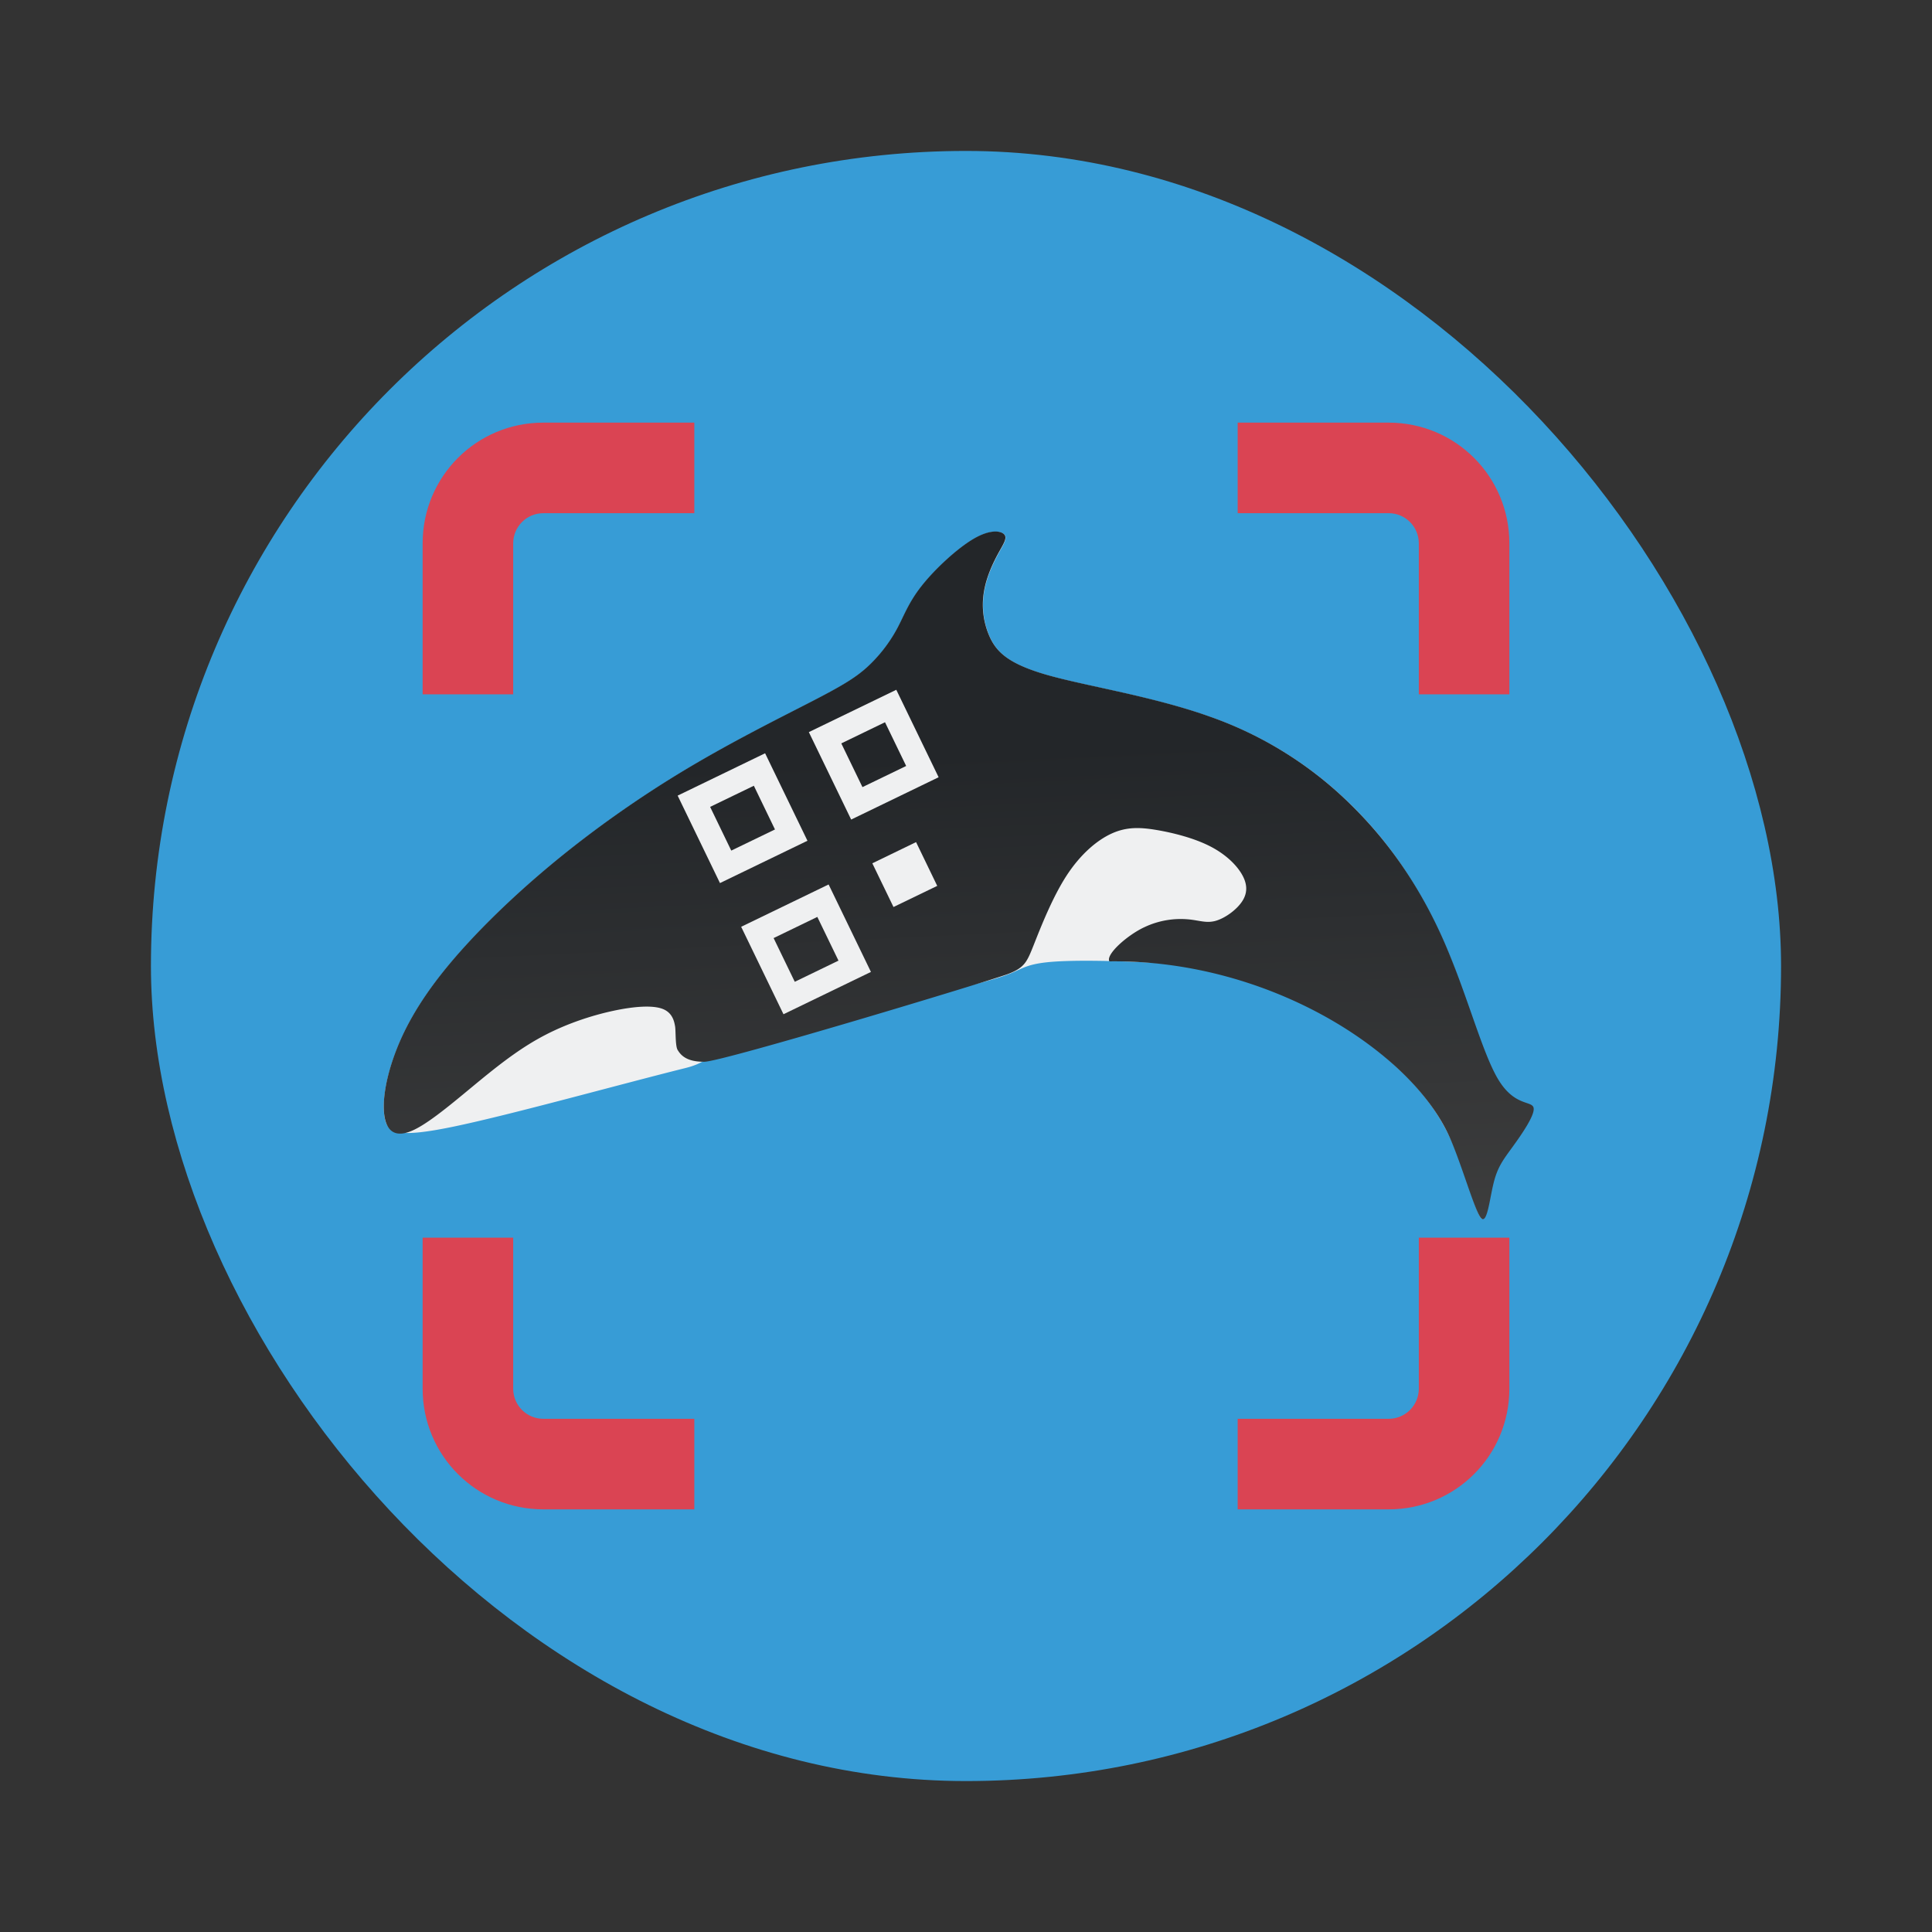 <svg xmlns="http://www.w3.org/2000/svg" width="64" height="64" viewBox="0 0 64 64"><rect x="0" y="0" width="64" height="64" fill="#333333" stroke="none"/><defs><linearGradient id="a" x1="72.839" x2="98.156" y1="52.81" y2="24.853" gradientTransform="matrix(.402 -.401 .364 .404 -16.475 55.144)" gradientUnits="userSpaceOnUse"><stop offset="0" stop-color="#3f3f3f"/><stop offset="1" stop-color="#232629"/></linearGradient></defs><rect width="54" height="54" x="5" y="5" fill="#379cd6" paint-order="stroke fill markers" rx="27" ry="27"/><path fill="#eff0f1" d="M49.033 36.242c-.22-1.317-.234-2.778-1.092-4.781s-1.87-3.508-3.17-4.784a12.5 12.5 0 0 0-4.65-2.918c-1.866-.672-4.06-1.012-5.362-1.376-1.301-.363-1.703-.747-1.938-1.216a2.6 2.6 0 0 1-.225-1.53c.078-.508.303-.976.48-1.3.176-.324.306-.508.197-.628s-.456-.178-1.003.138-1.292 1.005-1.736 1.57c-.445.565-.586 1.001-.83 1.447a4.8 4.8 0 0 1-.988 1.255c-.401.36-.856.626-1.865 1.147-1.008.52-2.565 1.291-4.124 2.226s-3.118 2.032-4.52 3.2-2.645 2.41-3.51 3.489c-.866 1.079-1.353 1.996-1.648 2.83-.296.834-.398 1.583-.3 2.05.1.468.4.653 2.323.25s5.469-1.392 7.647-1.934c2.178-.543.85-2.786 1.474-2.997s3.204 1.61 3.916 1.331 1.709-.516 2.715-.753c1.007-.236 2.03-.473 2.577-.683s.624-.394 1.885-.438c1.26-.045 3.706.05 5.392.283 1.685.233 2.61.604 3.25 1.03.64.428.993.91 1.333 1.272s.665.604 1.148 1.066c.484.462 1.124 1.143 1.614 2.178s.828 2.422 1.038 2.684-.386-1.616-.22-2.125c.164-.51.413-.666.192-1.983z"/><path fill="url(#a)" d="M54.203 41.607c.379-.524.905-1.289.824-1.56-.082-.273-.768-.052-1.415-1.124s-1.253-3.431-2.174-5.534c-.921-2.104-2.154-3.94-3.73-5.486a15.2 15.2 0 0 0-5.635-3.536c-2.26-.814-4.92-1.226-6.497-1.666s-2.063-.906-2.348-1.474a3.14 3.14 0 0 1-.273-1.854c.094-.616.367-1.184.58-1.576.215-.392.372-.615.24-.76s-.552-.217-1.214.166c-.663.383-1.566 1.218-2.105 1.903-.539.684-.71 1.213-1.005 1.753a5.9 5.9 0 0 1-1.197 1.521c-.487.437-1.038.76-2.26 1.39s-3.109 1.565-4.998 2.697-3.779 2.463-5.477 3.88-3.205 2.918-4.254 4.226-1.639 2.419-1.997 3.429-.482 1.918-.362 2.484.485.791 1.187.45c.702-.34 1.739-1.244 2.655-1.994.916-.751 1.711-1.348 2.598-1.807.886-.46 1.864-.782 2.72-.967.858-.185 1.594-.234 1.995-.078.4.155.465.515.497.696.033.18.003.797.106.957s.308.477 1.071.468 11.533-3.27 12.196-3.525.756-.478 1.033-1.177.742-1.887 1.305-2.758c.563-.87 1.228-1.436 1.827-1.707.598-.27 1.138-.251 1.809-.137.67.114 1.478.323 2.099.634.62.31 1.058.724 1.293 1.11s.266.747.045 1.098c-.22.351-.69.69-1.064.8s-.644-.009-1.09-.054a3.4 3.4 0 0 0-1.758.3c-.691.312-1.59 1.105-1.433 1.385 6.413-.08 12.125 3.63 13.652 7.039.49 1.094 1.004 2.935 1.258 3.253s.353-.727.518-1.392.399-.949.778-1.473z" transform="translate(5.402 3.648)scale(.825)"/><path fill="#eff0f1" d="m22.448 26.356 1.402 2.897 2.898-1.402-1.403-2.898zm4.346-2.104 1.402 2.897 2.897-1.402-1.402-2.897zm-3.27 2.477 1.448-.7.7 1.448-1.448.7zm4.345-2.103 1.448-.701.701 1.449-1.448.7zm-3.317 6.075 1.402 2.897 2.897-1.402-1.402-2.897zm4.345-2.103.701 1.448 1.449-.7-.701-1.45zm-3.27 2.477 1.448-.701.701 1.448-1.448.701z" color="#232629"/><path fill="#da4453" d="M18 14c-2.216 0-4 1.784-4 4v5h3v-5c0-.554.446-1 1-1h5v-3zm23 0v3h5c.554 0 1 .446 1 1v5h3v-5c0-2.216-1.784-4-4-4zM14 41v5c0 2.216 1.784 4 4 4h5v-3h-5c-.554 0-1-.446-1-1v-5zm33 0v5c0 .554-.446 1-1 1h-5v3h5c2.216 0 4-1.784 4-4v-5z"/></svg>